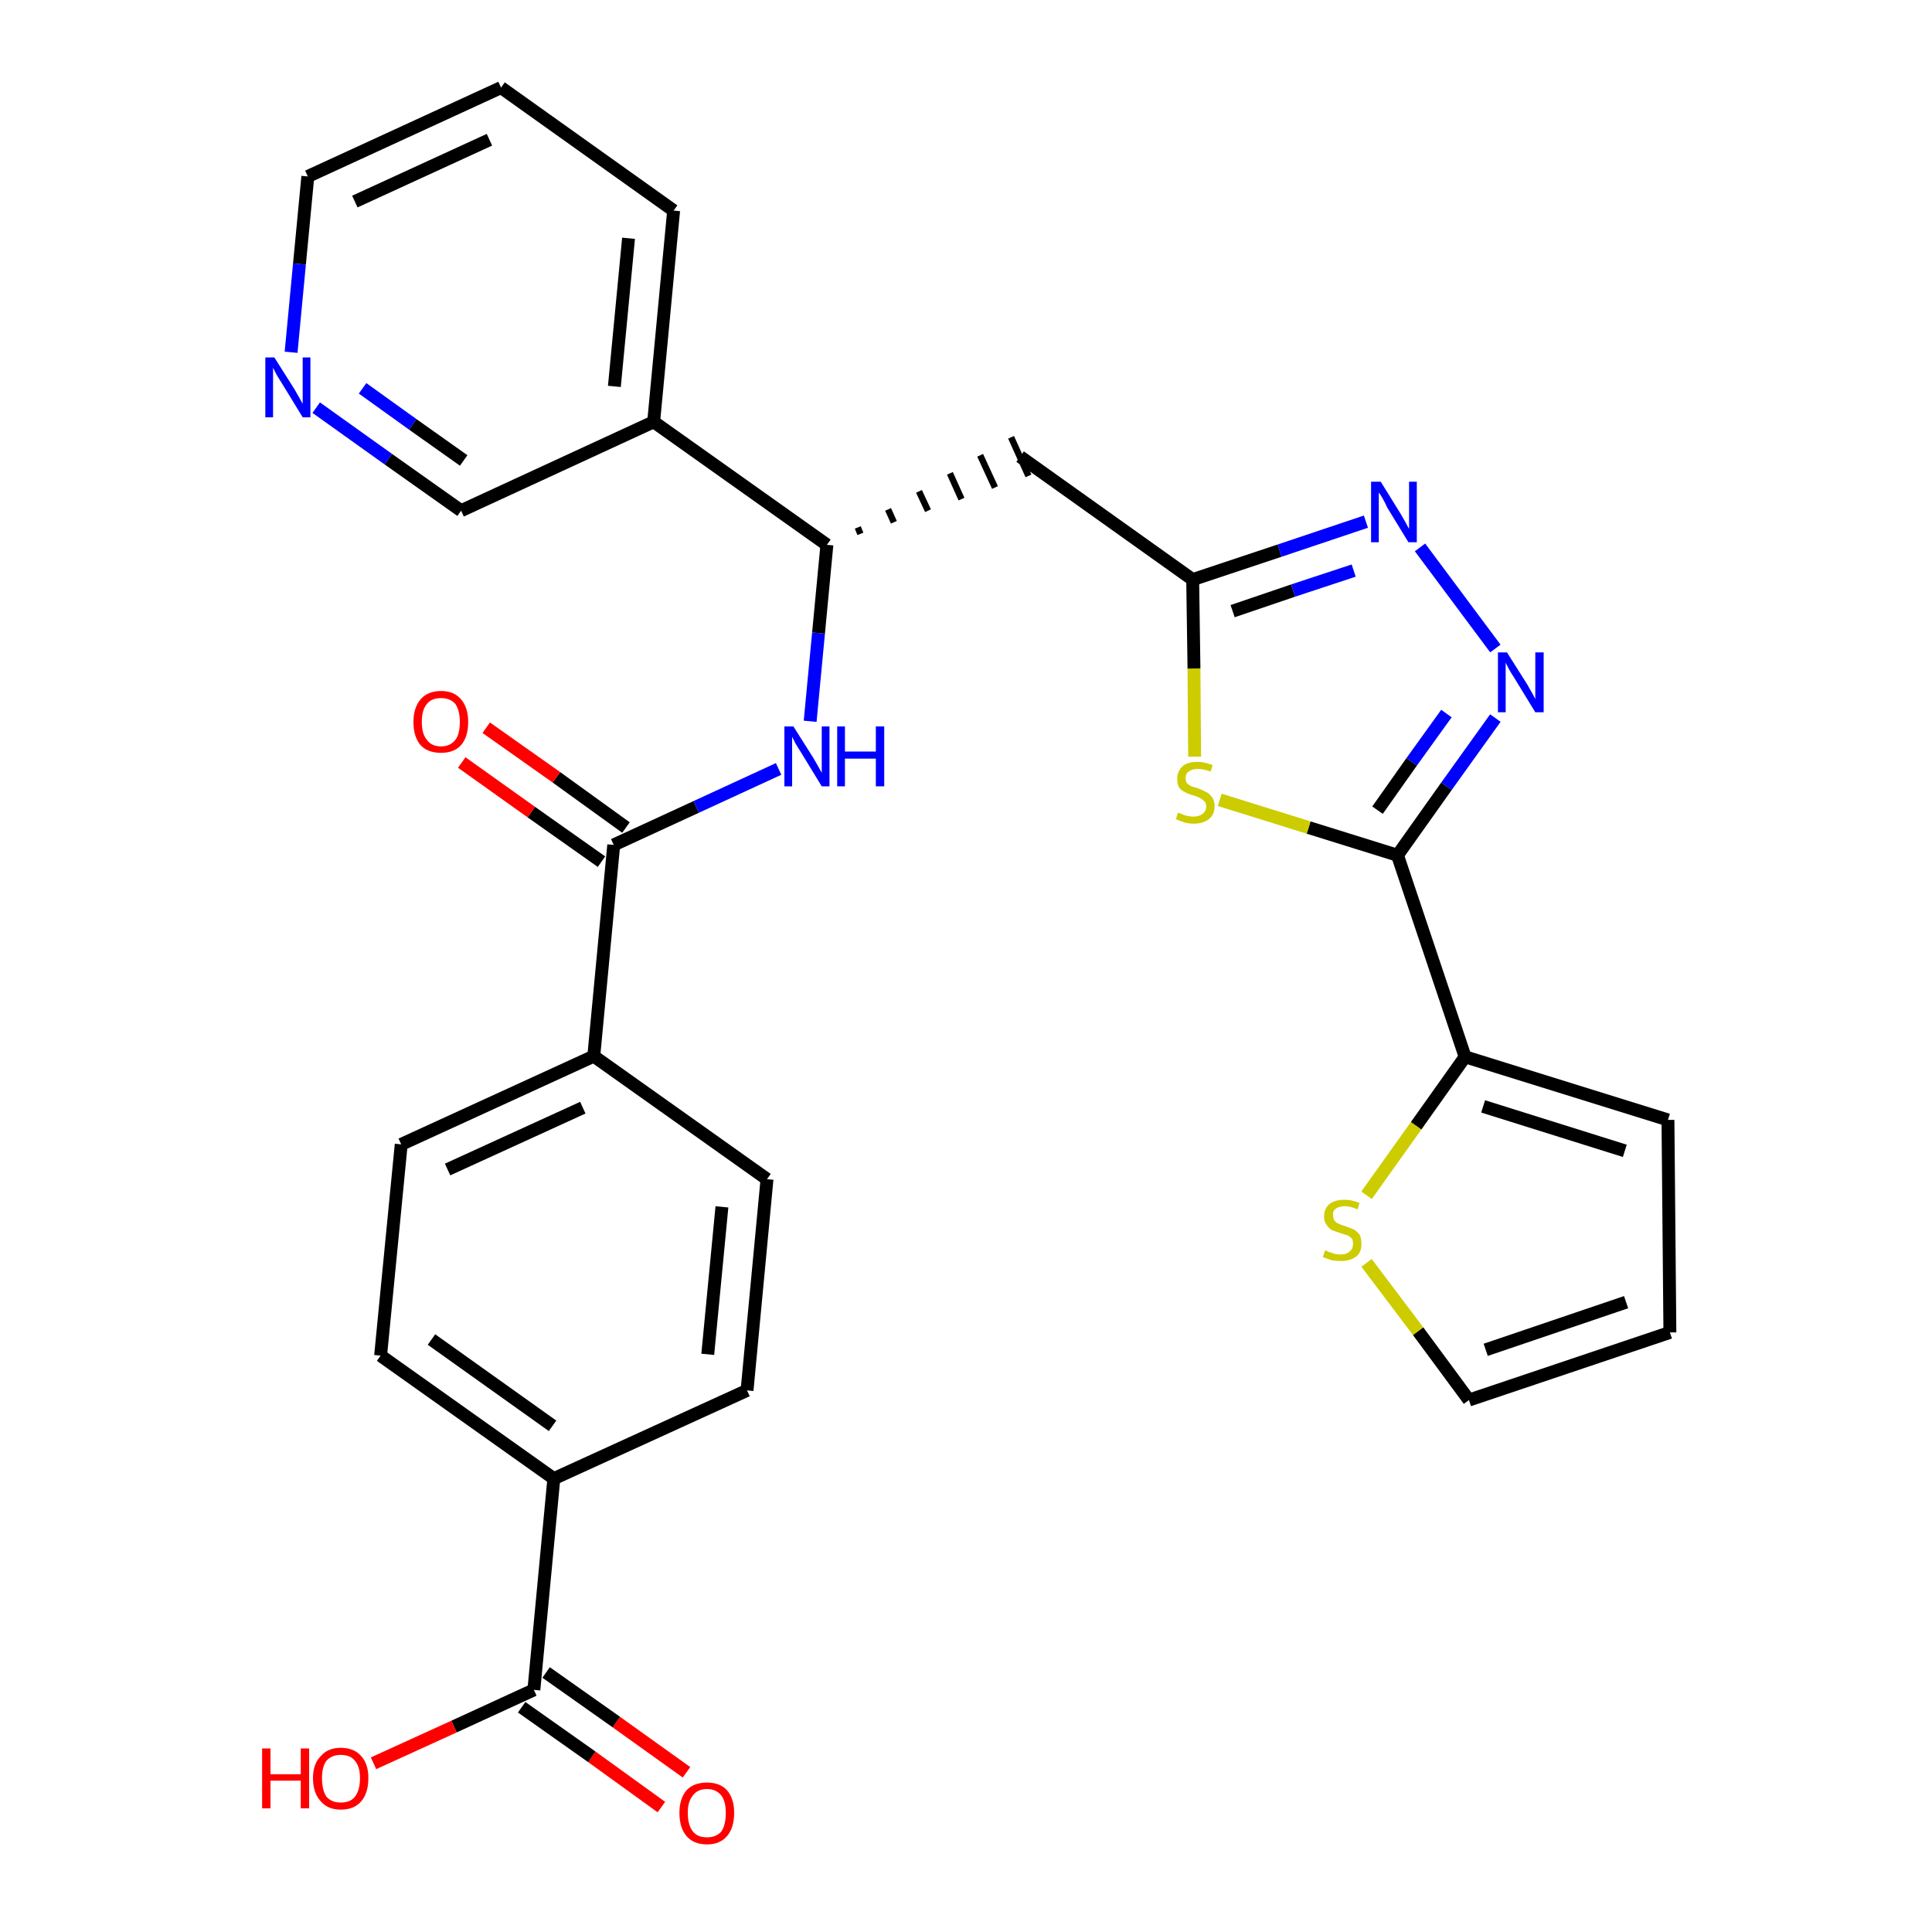 <?xml version='1.0' encoding='iso-8859-1'?>
<svg version='1.1' baseProfile='full'
              xmlns='http://www.w3.org/2000/svg'
                      xmlns:rdkit='http://www.rdkit.org/xml'
                      xmlns:xlink='http://www.w3.org/1999/xlink'
                  xml:space='preserve'
width='300px' height='300px' viewBox='0 0 300 300'>
<!-- END OF HEADER -->
<path class='bond-0 atom-0 atom-1' d='M 106.6,275.2 L 95.7,267.4' style='fill:none;fill-rule:evenodd;stroke:#FF0000;stroke-width:2.0px;stroke-linecap:butt;stroke-linejoin:miter;stroke-opacity:1' />
<path class='bond-0 atom-0 atom-1' d='M 95.7,267.4 L 84.8,259.7' style='fill:none;fill-rule:evenodd;stroke:#000000;stroke-width:2.0px;stroke-linecap:butt;stroke-linejoin:miter;stroke-opacity:1' />
<path class='bond-0 atom-0 atom-1' d='M 102.7,280.6 L 91.9,272.8' style='fill:none;fill-rule:evenodd;stroke:#FF0000;stroke-width:2.0px;stroke-linecap:butt;stroke-linejoin:miter;stroke-opacity:1' />
<path class='bond-0 atom-0 atom-1' d='M 91.9,272.8 L 81.0,265.1' style='fill:none;fill-rule:evenodd;stroke:#000000;stroke-width:2.0px;stroke-linecap:butt;stroke-linejoin:miter;stroke-opacity:1' />
<path class='bond-1 atom-1 atom-2' d='M 82.9,262.4 L 70.5,268.1' style='fill:none;fill-rule:evenodd;stroke:#000000;stroke-width:2.0px;stroke-linecap:butt;stroke-linejoin:miter;stroke-opacity:1' />
<path class='bond-1 atom-1 atom-2' d='M 70.5,268.1 L 58.0,273.8' style='fill:none;fill-rule:evenodd;stroke:#FF0000;stroke-width:2.0px;stroke-linecap:butt;stroke-linejoin:miter;stroke-opacity:1' />
<path class='bond-2 atom-1 atom-3' d='M 82.9,262.4 L 86.0,229.6' style='fill:none;fill-rule:evenodd;stroke:#000000;stroke-width:2.0px;stroke-linecap:butt;stroke-linejoin:miter;stroke-opacity:1' />
<path class='bond-3 atom-3 atom-4' d='M 86.0,229.6 L 59.1,210.5' style='fill:none;fill-rule:evenodd;stroke:#000000;stroke-width:2.0px;stroke-linecap:butt;stroke-linejoin:miter;stroke-opacity:1' />
<path class='bond-3 atom-3 atom-4' d='M 85.8,221.4 L 67.0,208.0' style='fill:none;fill-rule:evenodd;stroke:#000000;stroke-width:2.0px;stroke-linecap:butt;stroke-linejoin:miter;stroke-opacity:1' />
<path class='bond-29 atom-29 atom-3' d='M 116.0,215.9 L 86.0,229.6' style='fill:none;fill-rule:evenodd;stroke:#000000;stroke-width:2.0px;stroke-linecap:butt;stroke-linejoin:miter;stroke-opacity:1' />
<path class='bond-4 atom-4 atom-5' d='M 59.1,210.5 L 62.3,177.7' style='fill:none;fill-rule:evenodd;stroke:#000000;stroke-width:2.0px;stroke-linecap:butt;stroke-linejoin:miter;stroke-opacity:1' />
<path class='bond-5 atom-5 atom-6' d='M 62.3,177.7 L 92.2,164.0' style='fill:none;fill-rule:evenodd;stroke:#000000;stroke-width:2.0px;stroke-linecap:butt;stroke-linejoin:miter;stroke-opacity:1' />
<path class='bond-5 atom-5 atom-6' d='M 69.5,181.6 L 90.5,172.0' style='fill:none;fill-rule:evenodd;stroke:#000000;stroke-width:2.0px;stroke-linecap:butt;stroke-linejoin:miter;stroke-opacity:1' />
<path class='bond-6 atom-6 atom-7' d='M 92.2,164.0 L 95.3,131.2' style='fill:none;fill-rule:evenodd;stroke:#000000;stroke-width:2.0px;stroke-linecap:butt;stroke-linejoin:miter;stroke-opacity:1' />
<path class='bond-27 atom-6 atom-28' d='M 92.2,164.0 L 119.1,183.1' style='fill:none;fill-rule:evenodd;stroke:#000000;stroke-width:2.0px;stroke-linecap:butt;stroke-linejoin:miter;stroke-opacity:1' />
<path class='bond-7 atom-7 atom-8' d='M 97.2,128.5 L 86.4,120.7' style='fill:none;fill-rule:evenodd;stroke:#000000;stroke-width:2.0px;stroke-linecap:butt;stroke-linejoin:miter;stroke-opacity:1' />
<path class='bond-7 atom-7 atom-8' d='M 86.4,120.7 L 75.5,113.0' style='fill:none;fill-rule:evenodd;stroke:#FF0000;stroke-width:2.0px;stroke-linecap:butt;stroke-linejoin:miter;stroke-opacity:1' />
<path class='bond-7 atom-7 atom-8' d='M 93.4,133.8 L 82.5,126.1' style='fill:none;fill-rule:evenodd;stroke:#000000;stroke-width:2.0px;stroke-linecap:butt;stroke-linejoin:miter;stroke-opacity:1' />
<path class='bond-7 atom-7 atom-8' d='M 82.5,126.1 L 71.7,118.4' style='fill:none;fill-rule:evenodd;stroke:#FF0000;stroke-width:2.0px;stroke-linecap:butt;stroke-linejoin:miter;stroke-opacity:1' />
<path class='bond-8 atom-7 atom-9' d='M 95.3,131.2 L 108.1,125.3' style='fill:none;fill-rule:evenodd;stroke:#000000;stroke-width:2.0px;stroke-linecap:butt;stroke-linejoin:miter;stroke-opacity:1' />
<path class='bond-8 atom-7 atom-9' d='M 108.1,125.3 L 120.9,119.4' style='fill:none;fill-rule:evenodd;stroke:#0000FF;stroke-width:2.0px;stroke-linecap:butt;stroke-linejoin:miter;stroke-opacity:1' />
<path class='bond-9 atom-9 atom-10' d='M 125.8,112.0 L 127.1,98.3' style='fill:none;fill-rule:evenodd;stroke:#0000FF;stroke-width:2.0px;stroke-linecap:butt;stroke-linejoin:miter;stroke-opacity:1' />
<path class='bond-9 atom-9 atom-10' d='M 127.1,98.3 L 128.4,84.6' style='fill:none;fill-rule:evenodd;stroke:#000000;stroke-width:2.0px;stroke-linecap:butt;stroke-linejoin:miter;stroke-opacity:1' />
<path class='bond-10 atom-10 atom-11' d='M 133.6,82.9 L 133.2,81.9' style='fill:none;fill-rule:evenodd;stroke:#000000;stroke-width:1.0px;stroke-linecap:butt;stroke-linejoin:miter;stroke-opacity:1' />
<path class='bond-10 atom-10 atom-11' d='M 138.8,81.1 L 137.9,79.1' style='fill:none;fill-rule:evenodd;stroke:#000000;stroke-width:1.0px;stroke-linecap:butt;stroke-linejoin:miter;stroke-opacity:1' />
<path class='bond-10 atom-10 atom-11' d='M 144.1,79.3 L 142.7,76.3' style='fill:none;fill-rule:evenodd;stroke:#000000;stroke-width:1.0px;stroke-linecap:butt;stroke-linejoin:miter;stroke-opacity:1' />
<path class='bond-10 atom-10 atom-11' d='M 149.3,77.5 L 147.5,73.5' style='fill:none;fill-rule:evenodd;stroke:#000000;stroke-width:1.0px;stroke-linecap:butt;stroke-linejoin:miter;stroke-opacity:1' />
<path class='bond-10 atom-10 atom-11' d='M 154.5,75.7 L 152.2,70.7' style='fill:none;fill-rule:evenodd;stroke:#000000;stroke-width:1.0px;stroke-linecap:butt;stroke-linejoin:miter;stroke-opacity:1' />
<path class='bond-10 atom-10 atom-11' d='M 159.7,73.9 L 157.0,67.9' style='fill:none;fill-rule:evenodd;stroke:#000000;stroke-width:1.0px;stroke-linecap:butt;stroke-linejoin:miter;stroke-opacity:1' />
<path class='bond-21 atom-10 atom-22' d='M 128.4,84.6 L 101.5,65.5' style='fill:none;fill-rule:evenodd;stroke:#000000;stroke-width:2.0px;stroke-linecap:butt;stroke-linejoin:miter;stroke-opacity:1' />
<path class='bond-11 atom-11 atom-12' d='M 158.4,70.9 L 185.2,90.0' style='fill:none;fill-rule:evenodd;stroke:#000000;stroke-width:2.0px;stroke-linecap:butt;stroke-linejoin:miter;stroke-opacity:1' />
<path class='bond-12 atom-12 atom-13' d='M 185.2,90.0 L 198.7,85.5' style='fill:none;fill-rule:evenodd;stroke:#000000;stroke-width:2.0px;stroke-linecap:butt;stroke-linejoin:miter;stroke-opacity:1' />
<path class='bond-12 atom-12 atom-13' d='M 198.7,85.5 L 212.1,81.0' style='fill:none;fill-rule:evenodd;stroke:#0000FF;stroke-width:2.0px;stroke-linecap:butt;stroke-linejoin:miter;stroke-opacity:1' />
<path class='bond-12 atom-12 atom-13' d='M 191.4,94.9 L 200.8,91.7' style='fill:none;fill-rule:evenodd;stroke:#000000;stroke-width:2.0px;stroke-linecap:butt;stroke-linejoin:miter;stroke-opacity:1' />
<path class='bond-12 atom-12 atom-13' d='M 200.8,91.7 L 210.2,88.6' style='fill:none;fill-rule:evenodd;stroke:#0000FF;stroke-width:2.0px;stroke-linecap:butt;stroke-linejoin:miter;stroke-opacity:1' />
<path class='bond-30 atom-21 atom-12' d='M 185.5,117.5 L 185.4,103.8' style='fill:none;fill-rule:evenodd;stroke:#CCCC00;stroke-width:2.0px;stroke-linecap:butt;stroke-linejoin:miter;stroke-opacity:1' />
<path class='bond-30 atom-21 atom-12' d='M 185.4,103.8 L 185.2,90.0' style='fill:none;fill-rule:evenodd;stroke:#000000;stroke-width:2.0px;stroke-linecap:butt;stroke-linejoin:miter;stroke-opacity:1' />
<path class='bond-13 atom-13 atom-14' d='M 220.5,85.0 L 232.2,100.7' style='fill:none;fill-rule:evenodd;stroke:#0000FF;stroke-width:2.0px;stroke-linecap:butt;stroke-linejoin:miter;stroke-opacity:1' />
<path class='bond-14 atom-14 atom-15' d='M 232.2,111.5 L 224.6,122.1' style='fill:none;fill-rule:evenodd;stroke:#0000FF;stroke-width:2.0px;stroke-linecap:butt;stroke-linejoin:miter;stroke-opacity:1' />
<path class='bond-14 atom-14 atom-15' d='M 224.6,122.1 L 217.0,132.8' style='fill:none;fill-rule:evenodd;stroke:#000000;stroke-width:2.0px;stroke-linecap:butt;stroke-linejoin:miter;stroke-opacity:1' />
<path class='bond-14 atom-14 atom-15' d='M 224.6,110.8 L 219.2,118.3' style='fill:none;fill-rule:evenodd;stroke:#0000FF;stroke-width:2.0px;stroke-linecap:butt;stroke-linejoin:miter;stroke-opacity:1' />
<path class='bond-14 atom-14 atom-15' d='M 219.2,118.3 L 213.9,125.8' style='fill:none;fill-rule:evenodd;stroke:#000000;stroke-width:2.0px;stroke-linecap:butt;stroke-linejoin:miter;stroke-opacity:1' />
<path class='bond-15 atom-15 atom-16' d='M 217.0,132.8 L 227.5,164.1' style='fill:none;fill-rule:evenodd;stroke:#000000;stroke-width:2.0px;stroke-linecap:butt;stroke-linejoin:miter;stroke-opacity:1' />
<path class='bond-20 atom-15 atom-21' d='M 217.0,132.8 L 203.2,128.5' style='fill:none;fill-rule:evenodd;stroke:#000000;stroke-width:2.0px;stroke-linecap:butt;stroke-linejoin:miter;stroke-opacity:1' />
<path class='bond-20 atom-15 atom-21' d='M 203.2,128.5 L 189.4,124.2' style='fill:none;fill-rule:evenodd;stroke:#CCCC00;stroke-width:2.0px;stroke-linecap:butt;stroke-linejoin:miter;stroke-opacity:1' />
<path class='bond-16 atom-16 atom-17' d='M 227.5,164.1 L 259.0,173.9' style='fill:none;fill-rule:evenodd;stroke:#000000;stroke-width:2.0px;stroke-linecap:butt;stroke-linejoin:miter;stroke-opacity:1' />
<path class='bond-16 atom-16 atom-17' d='M 230.3,171.8 L 252.3,178.7' style='fill:none;fill-rule:evenodd;stroke:#000000;stroke-width:2.0px;stroke-linecap:butt;stroke-linejoin:miter;stroke-opacity:1' />
<path class='bond-32 atom-20 atom-16' d='M 212.2,185.6 L 219.9,174.8' style='fill:none;fill-rule:evenodd;stroke:#CCCC00;stroke-width:2.0px;stroke-linecap:butt;stroke-linejoin:miter;stroke-opacity:1' />
<path class='bond-32 atom-20 atom-16' d='M 219.9,174.8 L 227.5,164.1' style='fill:none;fill-rule:evenodd;stroke:#000000;stroke-width:2.0px;stroke-linecap:butt;stroke-linejoin:miter;stroke-opacity:1' />
<path class='bond-17 atom-17 atom-18' d='M 259.0,173.9 L 259.3,206.9' style='fill:none;fill-rule:evenodd;stroke:#000000;stroke-width:2.0px;stroke-linecap:butt;stroke-linejoin:miter;stroke-opacity:1' />
<path class='bond-18 atom-18 atom-19' d='M 259.3,206.9 L 228.1,217.4' style='fill:none;fill-rule:evenodd;stroke:#000000;stroke-width:2.0px;stroke-linecap:butt;stroke-linejoin:miter;stroke-opacity:1' />
<path class='bond-18 atom-18 atom-19' d='M 252.5,202.2 L 230.7,209.6' style='fill:none;fill-rule:evenodd;stroke:#000000;stroke-width:2.0px;stroke-linecap:butt;stroke-linejoin:miter;stroke-opacity:1' />
<path class='bond-19 atom-19 atom-20' d='M 228.1,217.4 L 220.2,206.7' style='fill:none;fill-rule:evenodd;stroke:#000000;stroke-width:2.0px;stroke-linecap:butt;stroke-linejoin:miter;stroke-opacity:1' />
<path class='bond-19 atom-19 atom-20' d='M 220.2,206.7 L 212.2,196.1' style='fill:none;fill-rule:evenodd;stroke:#CCCC00;stroke-width:2.0px;stroke-linecap:butt;stroke-linejoin:miter;stroke-opacity:1' />
<path class='bond-22 atom-22 atom-23' d='M 101.5,65.5 L 104.6,32.7' style='fill:none;fill-rule:evenodd;stroke:#000000;stroke-width:2.0px;stroke-linecap:butt;stroke-linejoin:miter;stroke-opacity:1' />
<path class='bond-22 atom-22 atom-23' d='M 95.4,60.0 L 97.6,37.0' style='fill:none;fill-rule:evenodd;stroke:#000000;stroke-width:2.0px;stroke-linecap:butt;stroke-linejoin:miter;stroke-opacity:1' />
<path class='bond-31 atom-27 atom-22' d='M 71.6,79.3 L 101.5,65.5' style='fill:none;fill-rule:evenodd;stroke:#000000;stroke-width:2.0px;stroke-linecap:butt;stroke-linejoin:miter;stroke-opacity:1' />
<path class='bond-23 atom-23 atom-24' d='M 104.6,32.7 L 77.8,13.6' style='fill:none;fill-rule:evenodd;stroke:#000000;stroke-width:2.0px;stroke-linecap:butt;stroke-linejoin:miter;stroke-opacity:1' />
<path class='bond-24 atom-24 atom-25' d='M 77.8,13.6 L 47.8,27.4' style='fill:none;fill-rule:evenodd;stroke:#000000;stroke-width:2.0px;stroke-linecap:butt;stroke-linejoin:miter;stroke-opacity:1' />
<path class='bond-24 atom-24 atom-25' d='M 76.0,21.7 L 55.1,31.3' style='fill:none;fill-rule:evenodd;stroke:#000000;stroke-width:2.0px;stroke-linecap:butt;stroke-linejoin:miter;stroke-opacity:1' />
<path class='bond-25 atom-25 atom-26' d='M 47.8,27.4 L 46.5,41.0' style='fill:none;fill-rule:evenodd;stroke:#000000;stroke-width:2.0px;stroke-linecap:butt;stroke-linejoin:miter;stroke-opacity:1' />
<path class='bond-25 atom-25 atom-26' d='M 46.5,41.0 L 45.2,54.7' style='fill:none;fill-rule:evenodd;stroke:#0000FF;stroke-width:2.0px;stroke-linecap:butt;stroke-linejoin:miter;stroke-opacity:1' />
<path class='bond-26 atom-26 atom-27' d='M 49.1,63.3 L 60.3,71.3' style='fill:none;fill-rule:evenodd;stroke:#0000FF;stroke-width:2.0px;stroke-linecap:butt;stroke-linejoin:miter;stroke-opacity:1' />
<path class='bond-26 atom-26 atom-27' d='M 60.3,71.3 L 71.6,79.3' style='fill:none;fill-rule:evenodd;stroke:#000000;stroke-width:2.0px;stroke-linecap:butt;stroke-linejoin:miter;stroke-opacity:1' />
<path class='bond-26 atom-26 atom-27' d='M 56.3,60.3 L 64.1,65.9' style='fill:none;fill-rule:evenodd;stroke:#0000FF;stroke-width:2.0px;stroke-linecap:butt;stroke-linejoin:miter;stroke-opacity:1' />
<path class='bond-26 atom-26 atom-27' d='M 64.1,65.9 L 72.0,71.5' style='fill:none;fill-rule:evenodd;stroke:#000000;stroke-width:2.0px;stroke-linecap:butt;stroke-linejoin:miter;stroke-opacity:1' />
<path class='bond-28 atom-28 atom-29' d='M 119.1,183.1 L 116.0,215.9' style='fill:none;fill-rule:evenodd;stroke:#000000;stroke-width:2.0px;stroke-linecap:butt;stroke-linejoin:miter;stroke-opacity:1' />
<path class='bond-28 atom-28 atom-29' d='M 112.1,187.4 L 109.9,210.3' style='fill:none;fill-rule:evenodd;stroke:#000000;stroke-width:2.0px;stroke-linecap:butt;stroke-linejoin:miter;stroke-opacity:1' />
<path  class='atom-0' d='M 105.5 281.5
Q 105.5 279.3, 106.6 278.0
Q 107.7 276.8, 109.8 276.8
Q 111.8 276.8, 112.9 278.0
Q 114.0 279.3, 114.0 281.5
Q 114.0 283.8, 112.9 285.1
Q 111.8 286.4, 109.8 286.4
Q 107.7 286.4, 106.6 285.1
Q 105.5 283.8, 105.5 281.5
M 109.8 285.3
Q 111.2 285.3, 112.0 284.4
Q 112.7 283.4, 112.7 281.5
Q 112.7 279.7, 112.0 278.8
Q 111.2 277.8, 109.8 277.8
Q 108.3 277.8, 107.6 278.8
Q 106.8 279.7, 106.8 281.5
Q 106.8 283.4, 107.6 284.4
Q 108.3 285.3, 109.8 285.3
' fill='#FF0000'/>
<path  class='atom-2' d='M 40.7 271.5
L 42.0 271.5
L 42.0 275.5
L 46.7 275.5
L 46.7 271.5
L 48.0 271.5
L 48.0 280.8
L 46.7 280.8
L 46.7 276.5
L 42.0 276.5
L 42.0 280.8
L 40.7 280.8
L 40.7 271.5
' fill='#FF0000'/>
<path  class='atom-2' d='M 48.6 276.1
Q 48.6 273.9, 49.8 272.7
Q 50.9 271.4, 52.9 271.4
Q 55.0 271.4, 56.1 272.7
Q 57.2 273.9, 57.2 276.1
Q 57.2 278.4, 56.1 279.7
Q 55.0 281.0, 52.9 281.0
Q 50.9 281.0, 49.8 279.7
Q 48.6 278.4, 48.6 276.1
M 52.9 279.9
Q 54.4 279.9, 55.1 279.0
Q 55.9 278.0, 55.9 276.1
Q 55.9 274.3, 55.1 273.4
Q 54.4 272.5, 52.9 272.5
Q 51.5 272.5, 50.7 273.4
Q 50.0 274.3, 50.0 276.1
Q 50.0 278.0, 50.7 279.0
Q 51.5 279.9, 52.9 279.9
' fill='#FF0000'/>
<path  class='atom-8' d='M 64.2 112.1
Q 64.2 109.9, 65.3 108.6
Q 66.4 107.3, 68.5 107.3
Q 70.5 107.3, 71.6 108.6
Q 72.7 109.9, 72.7 112.1
Q 72.7 114.4, 71.6 115.7
Q 70.5 116.9, 68.5 116.9
Q 66.4 116.9, 65.3 115.7
Q 64.2 114.4, 64.2 112.1
M 68.5 115.9
Q 69.9 115.9, 70.7 114.9
Q 71.4 114.0, 71.4 112.1
Q 71.4 110.3, 70.7 109.3
Q 69.9 108.4, 68.5 108.4
Q 67.0 108.4, 66.3 109.3
Q 65.5 110.2, 65.5 112.1
Q 65.5 114.0, 66.3 114.9
Q 67.0 115.9, 68.5 115.9
' fill='#FF0000'/>
<path  class='atom-9' d='M 123.2 112.8
L 126.3 117.7
Q 126.6 118.2, 127.1 119.1
Q 127.6 120.0, 127.6 120.0
L 127.6 112.8
L 128.8 112.8
L 128.8 122.1
L 127.6 122.1
L 124.3 116.7
Q 123.9 116.1, 123.5 115.4
Q 123.1 114.6, 123.0 114.4
L 123.0 122.1
L 121.8 122.1
L 121.8 112.8
L 123.2 112.8
' fill='#0000FF'/>
<path  class='atom-9' d='M 130.0 112.8
L 131.2 112.8
L 131.2 116.7
L 136.0 116.7
L 136.0 112.8
L 137.3 112.8
L 137.3 122.1
L 136.0 122.1
L 136.0 117.8
L 131.2 117.8
L 131.2 122.1
L 130.0 122.1
L 130.0 112.8
' fill='#0000FF'/>
<path  class='atom-13' d='M 214.4 74.8
L 217.5 79.8
Q 217.8 80.3, 218.3 81.2
Q 218.7 82.0, 218.8 82.1
L 218.8 74.8
L 220.0 74.8
L 220.0 84.2
L 218.7 84.2
L 215.4 78.8
Q 215.1 78.1, 214.7 77.4
Q 214.3 76.7, 214.1 76.5
L 214.1 84.2
L 212.9 84.2
L 212.9 74.8
L 214.4 74.8
' fill='#0000FF'/>
<path  class='atom-14' d='M 234.0 101.3
L 237.1 106.2
Q 237.4 106.7, 237.9 107.6
Q 238.4 108.5, 238.4 108.6
L 238.4 101.3
L 239.7 101.3
L 239.7 110.6
L 238.4 110.6
L 235.1 105.2
Q 234.7 104.6, 234.3 103.9
Q 233.9 103.1, 233.8 102.9
L 233.8 110.6
L 232.6 110.6
L 232.6 101.3
L 234.0 101.3
' fill='#0000FF'/>
<path  class='atom-20' d='M 205.8 194.1
Q 205.9 194.2, 206.3 194.4
Q 206.8 194.5, 207.2 194.7
Q 207.7 194.8, 208.2 194.8
Q 209.1 194.8, 209.6 194.3
Q 210.1 193.9, 210.1 193.2
Q 210.1 192.6, 209.9 192.3
Q 209.6 192.0, 209.2 191.8
Q 208.8 191.7, 208.2 191.5
Q 207.3 191.2, 206.8 191.0
Q 206.3 190.7, 206.0 190.2
Q 205.6 189.7, 205.6 188.9
Q 205.6 187.7, 206.4 187.0
Q 207.2 186.3, 208.8 186.3
Q 209.9 186.3, 211.1 186.8
L 210.8 187.8
Q 209.7 187.3, 208.9 187.3
Q 207.9 187.3, 207.4 187.7
Q 206.9 188.1, 207.0 188.7
Q 207.0 189.2, 207.2 189.5
Q 207.5 189.9, 207.8 190.0
Q 208.2 190.2, 208.9 190.4
Q 209.7 190.7, 210.2 190.9
Q 210.7 191.2, 211.1 191.7
Q 211.4 192.2, 211.4 193.2
Q 211.4 194.5, 210.6 195.1
Q 209.7 195.8, 208.3 195.8
Q 207.4 195.8, 206.8 195.7
Q 206.2 195.5, 205.4 195.2
L 205.8 194.1
' fill='#CCCC00'/>
<path  class='atom-21' d='M 182.9 126.2
Q 183.0 126.2, 183.5 126.4
Q 183.9 126.6, 184.4 126.7
Q 184.9 126.8, 185.3 126.8
Q 186.2 126.8, 186.7 126.4
Q 187.3 126.0, 187.3 125.2
Q 187.3 124.7, 187.0 124.4
Q 186.7 124.1, 186.3 123.9
Q 186.0 123.7, 185.3 123.5
Q 184.5 123.3, 184.0 123.0
Q 183.5 122.8, 183.1 122.3
Q 182.8 121.8, 182.8 120.9
Q 182.8 119.8, 183.6 119.0
Q 184.4 118.3, 186.0 118.3
Q 187.0 118.3, 188.3 118.8
L 188.0 119.8
Q 186.8 119.4, 186.0 119.4
Q 185.1 119.4, 184.6 119.8
Q 184.1 120.1, 184.1 120.8
Q 184.1 121.3, 184.3 121.6
Q 184.6 121.9, 185.0 122.1
Q 185.4 122.2, 186.0 122.4
Q 186.8 122.7, 187.3 123.0
Q 187.8 123.2, 188.2 123.8
Q 188.6 124.3, 188.6 125.2
Q 188.6 126.5, 187.7 127.2
Q 186.8 127.9, 185.4 127.9
Q 184.6 127.9, 183.9 127.7
Q 183.3 127.5, 182.6 127.2
L 182.9 126.2
' fill='#CCCC00'/>
<path  class='atom-26' d='M 42.6 55.5
L 45.7 60.4
Q 46.0 60.9, 46.5 61.8
Q 47.0 62.7, 47.0 62.7
L 47.0 55.5
L 48.2 55.5
L 48.2 64.8
L 47.0 64.8
L 43.7 59.4
Q 43.3 58.8, 42.9 58.1
Q 42.5 57.3, 42.4 57.1
L 42.4 64.8
L 41.2 64.8
L 41.2 55.5
L 42.6 55.5
' fill='#0000FF'/>
</svg>

